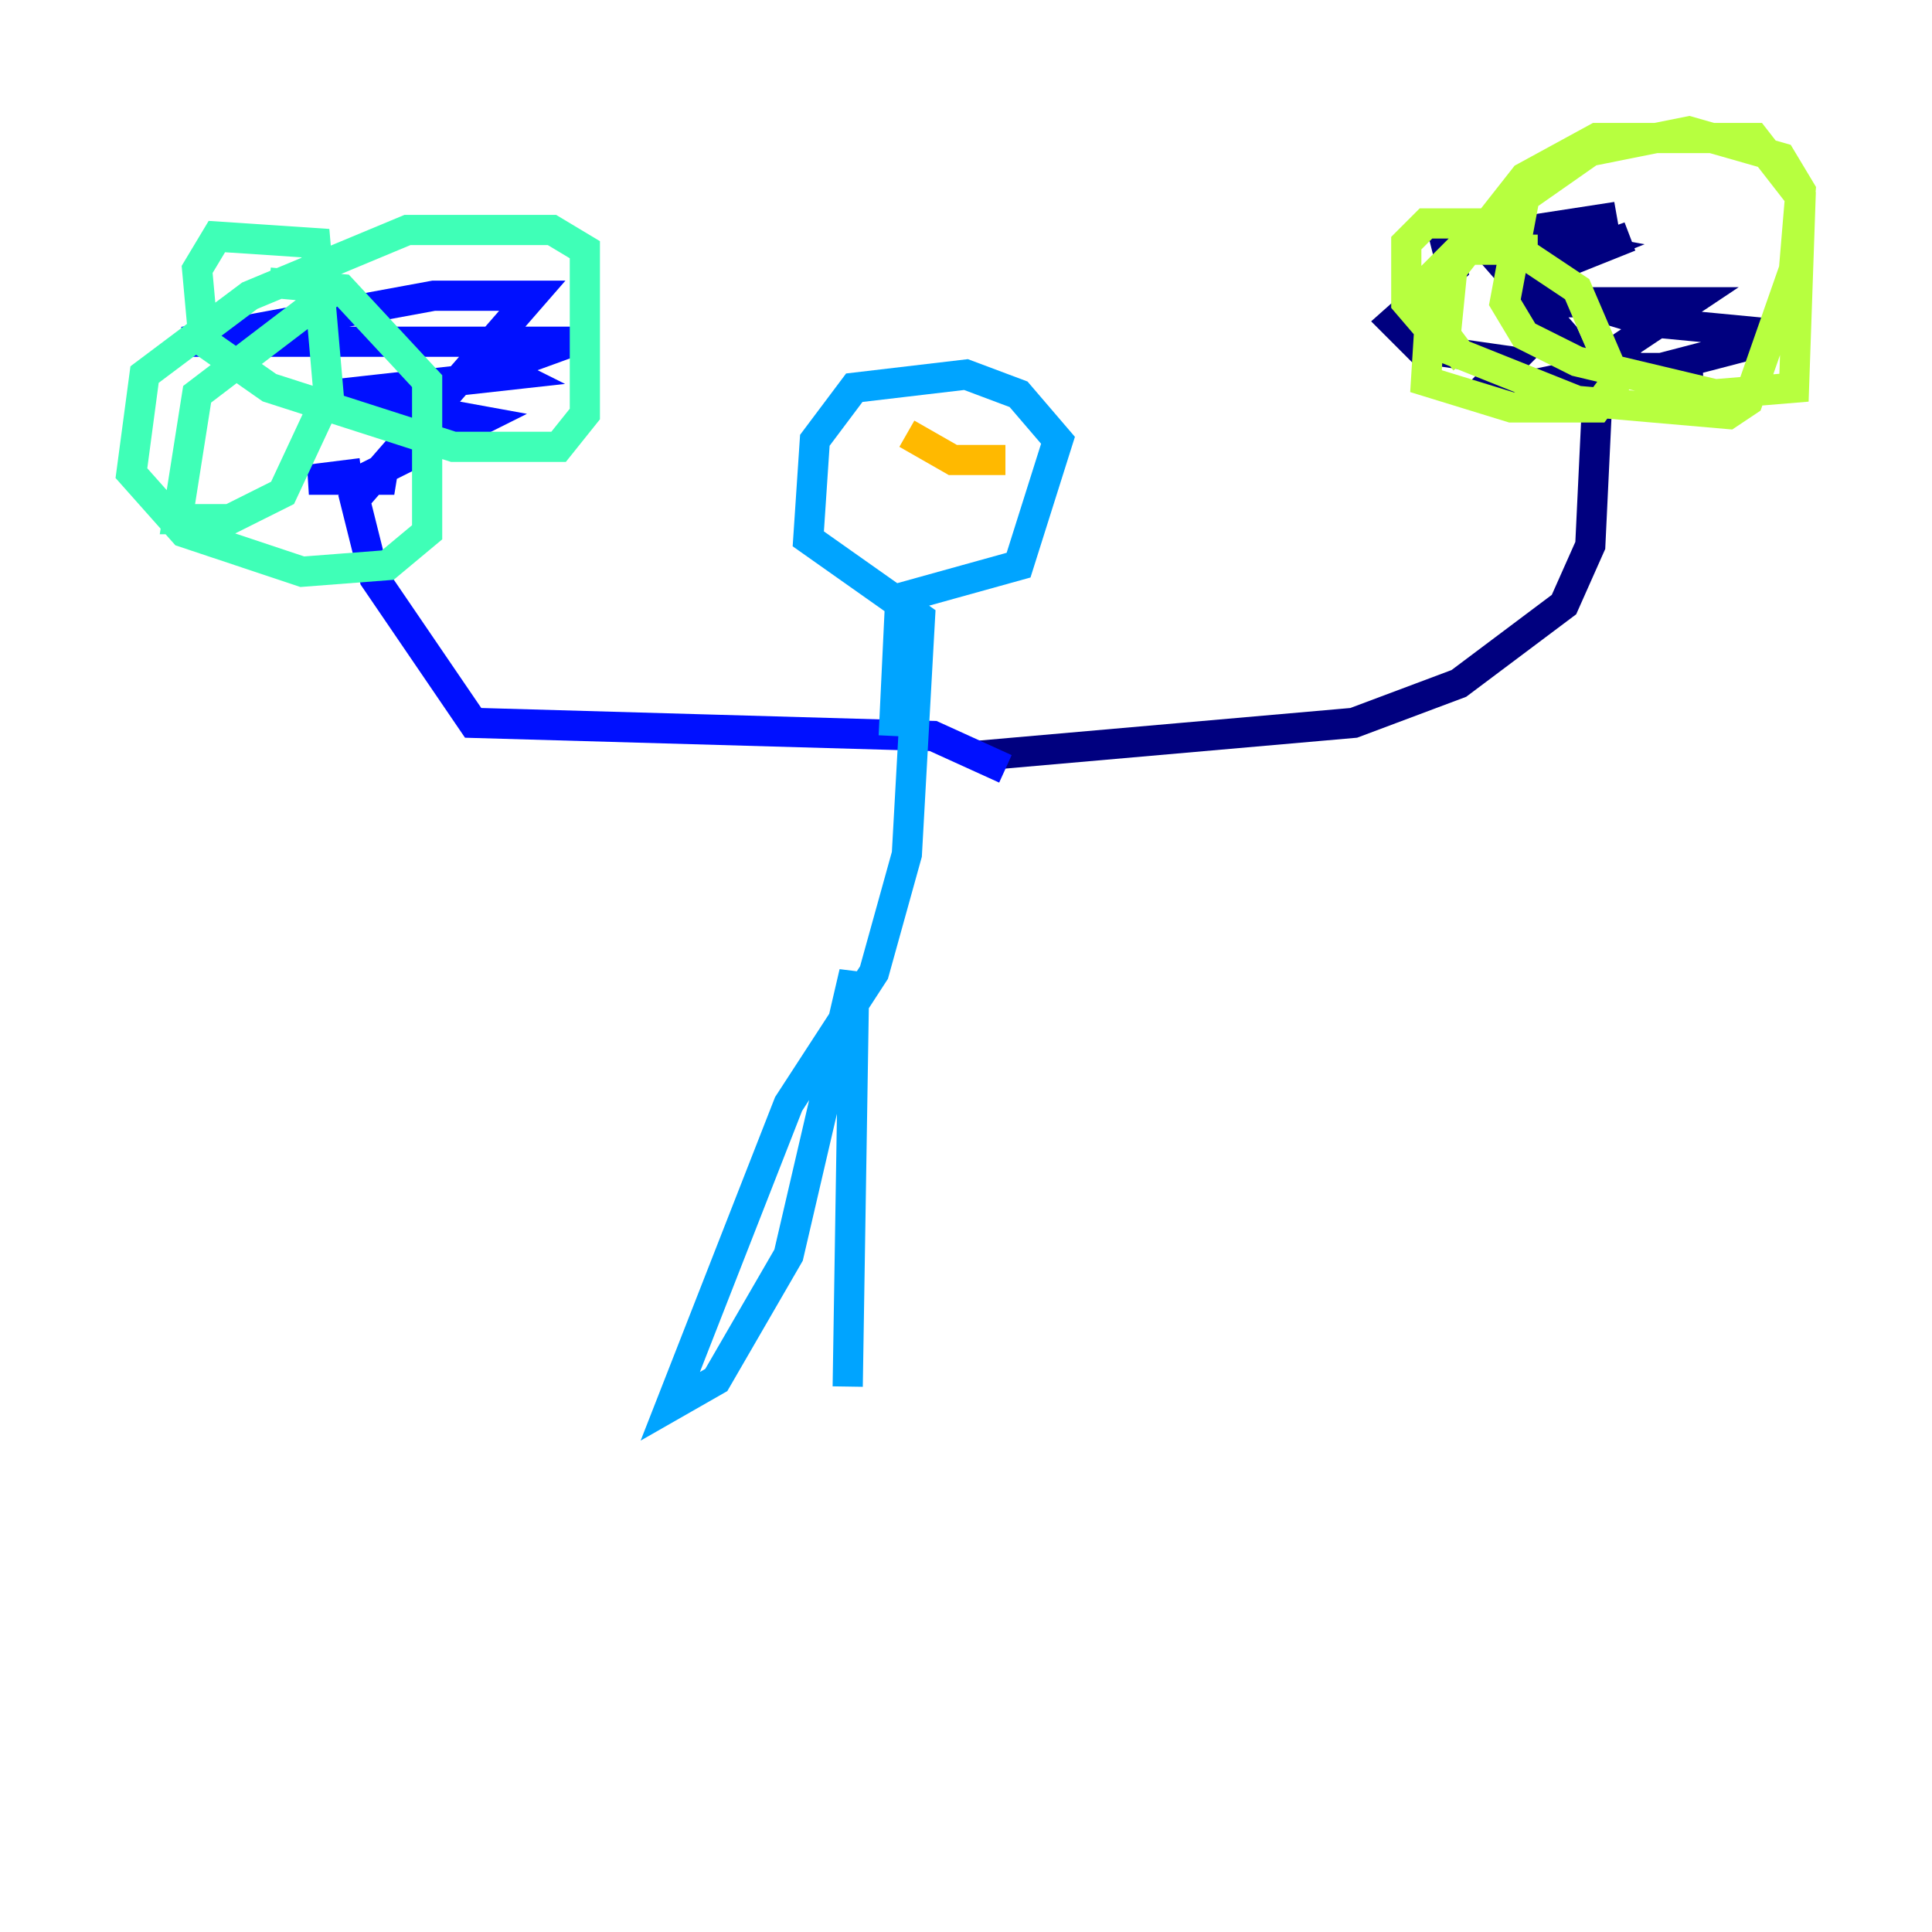 <?xml version="1.0" encoding="utf-8" ?>
<svg baseProfile="tiny" height="128" version="1.2" viewBox="0,0,128,128" width="128" xmlns="http://www.w3.org/2000/svg" xmlns:ev="http://www.w3.org/2001/xml-events" xmlns:xlink="http://www.w3.org/1999/xlink"><defs /><polyline fill="none" points="64.871,50.068 89.687,47.891 96.653,45.279 103.619,40.054 105.361,36.136 105.796,26.993 103.619,22.204 100.571,18.721 109.279,21.333 118.422,22.204 108.408,24.816 112.762,24.381 105.361,24.381 111.891,20.027 101.878,20.027 101.442,18.286 107.973,15.674 103.184,17.415 105.361,16.544 100.571,15.674 107.102,14.367 95.782,16.109 96.218,17.85 92.299,21.333 94.041,23.075 100.136,23.946 98.395,25.687 100.571,25.687 108.844,23.946" stroke="#00007f" stroke-width="2" /><polyline fill="none" points="66.612,50.939 61.823,48.762 31.347,47.891 24.816,38.313 23.51,33.088 35.265,19.592 28.735,19.592 12.191,22.64 37.878,22.64 33.088,24.381 33.959,24.816 22.204,26.122 31.782,27.864 24.816,31.347 26.122,31.782 20.463,31.782 23.946,31.347" stroke="#0010ff" stroke-width="2" /><polyline fill="none" points="59.211,48.762 59.646,39.619 67.483,37.442 70.095,29.17 67.483,26.122 64.0,24.816 56.599,25.687 53.986,29.17 53.551,35.701 60.952,40.925 60.082,56.599 57.905,64.435 52.245,73.143 44.408,93.17 47.456,91.429 52.245,83.156 56.599,64.435 56.163,91.864" stroke="#00a4ff" stroke-width="2" /><polyline fill="none" points="22.204,19.157 13.061,26.122 11.755,34.395 15.238,34.395 18.721,32.653 21.769,26.122 20.898,16.109 14.367,15.674 13.061,17.85 13.497,22.64 17.85,25.687 30.041,29.605 37.007,29.605 38.748,27.429 38.748,16.544 36.571,15.238 26.993,15.238 16.544,19.592 9.578,24.816 8.707,31.347 12.191,35.265 20.027,37.878 25.687,37.442 28.299,35.265 28.299,25.252 22.64,19.157 17.85,18.721" stroke="#3fffb7" stroke-width="2" /><polyline fill="none" points="101.878,16.544 96.653,16.544 94.912,18.286 94.476,25.252 100.136,26.993 105.796,26.993 107.102,25.252 104.49,19.157 97.959,14.803 94.476,14.803 93.17,16.109 93.17,20.027 95.782,23.075 104.49,26.558 114.503,27.429 115.809,26.558 118.857,17.85 119.293,12.626 117.986,10.449 111.891,8.707 105.361,10.014 101.007,13.061 99.701,20.027 101.007,22.204 104.49,23.946 113.633,26.122 118.857,25.687 119.293,13.061 116.245,9.143 113.633,9.143 105.796,9.143 101.007,11.755 96.218,17.85 95.782,22.204 97.088,23.946" stroke="#b7ff3f" stroke-width="2" /><polyline fill="none" points="60.082,28.735 63.129,30.476 66.612,30.476" stroke="#ffb900" stroke-width="2" /><polyline fill="none" points="57.905,32.218 57.905,32.218" stroke="#ff3000" stroke-width="2" /><polyline fill="none" points="62.258,32.653 62.258,32.653" stroke="#7f0000" stroke-width="2" /></svg>